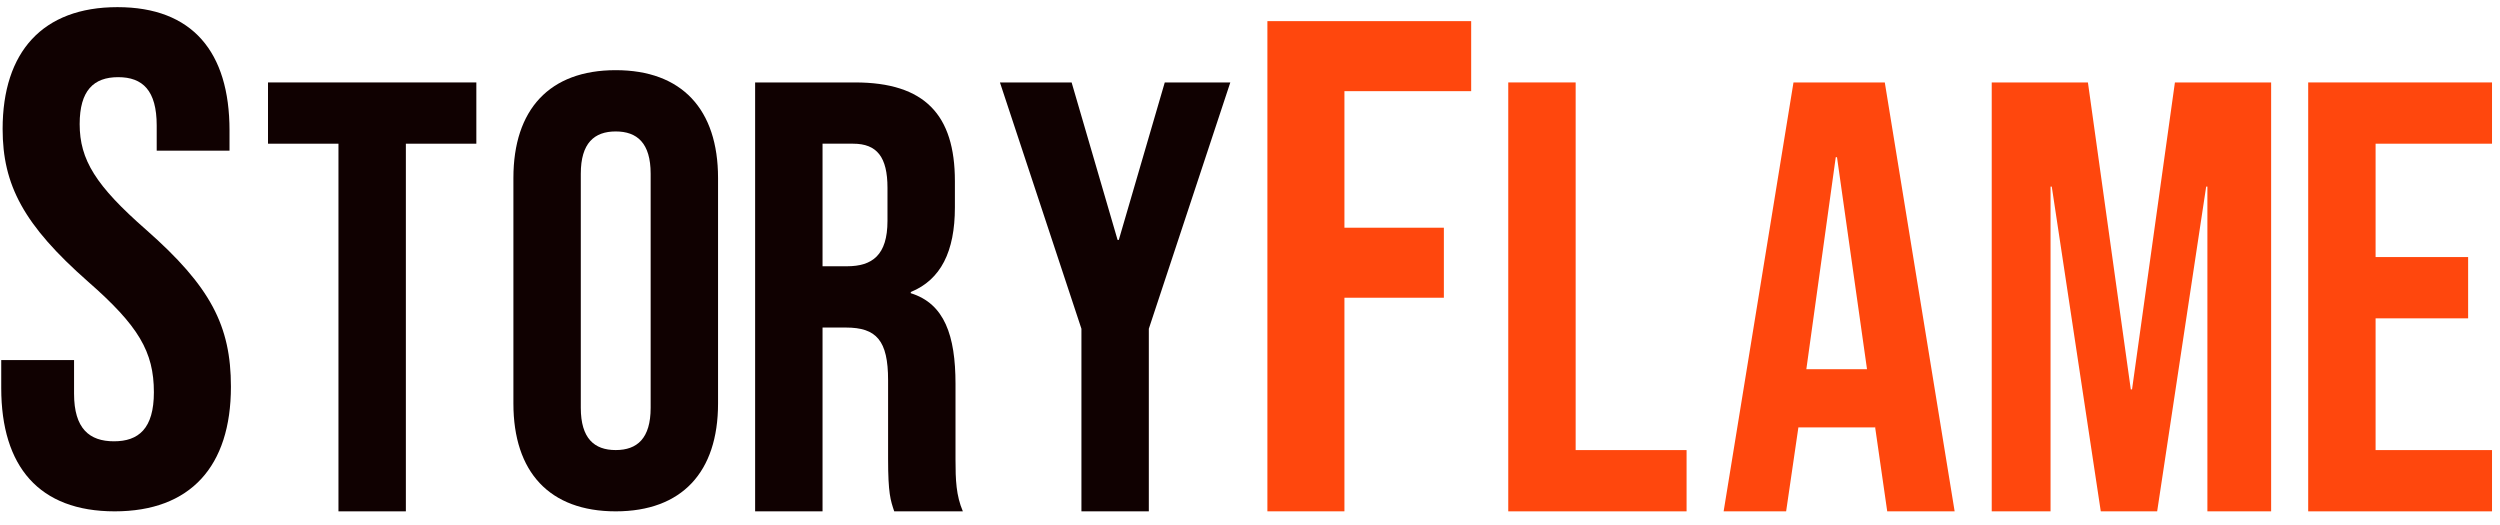 <svg xmlns="http://www.w3.org/2000/svg" width="119" height="25" viewBox="0 0 119 25" fill="none">
  <path d="M5.459 24.34C1.859 24.34 0.059 22.206 0.059 18.473V17.14H3.525V18.74C3.525 20.407 4.259 21.006 5.425 21.006C6.592 21.006 7.325 20.407 7.325 18.673C7.325 16.74 6.592 15.507 4.192 13.406C1.125 10.707 0.125 8.806 0.125 6.14C0.125 2.473 2.025 0.34 5.592 0.34C9.159 0.34 10.925 2.473 10.925 6.207V7.173H7.459V5.973C7.459 4.307 6.792 3.673 5.625 3.673C4.459 3.673 3.792 4.307 3.792 5.907C3.792 7.606 4.559 8.84 6.959 10.94C10.025 13.64 10.992 15.507 10.992 18.407C10.992 22.206 9.059 24.34 5.459 24.34Z" fill="#100101"/>
  <path d="M16.111 24.34V6.84H12.757V3.924H22.674V6.84H19.319V24.34H16.111Z" fill="#100101"/>
  <path d="M29.308 24.34C26.158 24.34 24.438 22.473 24.438 19.206V8.473C24.438 5.207 26.158 3.34 29.308 3.34C32.458 3.34 34.179 5.207 34.179 8.473V19.206C34.179 22.473 32.458 24.34 29.308 24.34ZM29.308 21.423C30.329 21.423 30.971 20.869 30.971 19.411V8.269C30.971 6.811 30.329 6.257 29.308 6.257C28.288 6.257 27.646 6.811 27.646 8.269V19.411C27.646 20.869 28.288 21.423 29.308 21.423Z" fill="#100101"/>
  <path d="M35.944 24.34V3.924H40.699C44.023 3.924 45.453 5.47 45.453 8.62V9.874C45.453 11.974 44.782 13.316 43.353 13.899V13.957C44.957 14.453 45.482 15.97 45.482 18.274V21.861C45.482 22.853 45.511 23.582 45.832 24.34H42.565C42.39 23.816 42.273 23.495 42.273 21.832V18.099C42.273 16.203 41.719 15.591 40.261 15.591H39.153V24.34H35.944ZM39.153 12.674H40.319C41.515 12.674 42.244 12.149 42.244 10.515V8.94C42.244 7.482 41.748 6.84 40.611 6.84H39.153V12.674Z" fill="#100101"/>
  <path d="M51.476 24.34V15.649L47.597 3.924H51.009L53.197 11.42H53.255L55.443 3.924H58.563L54.684 15.649V24.34H51.476Z" fill="#100101"/>
  <path d="M60.328 24.339V1.006H70.028V4.339H63.995V10.839H68.728V14.172H63.995V24.339H60.328Z" fill="#FF470D"/>
  <path d="M71.793 24.34V3.924H75.001V21.424H80.281V24.34H71.793Z" fill="#FF470D"/>
  <path d="M82.045 24.34L85.37 3.924H89.716L93.041 24.34H89.832L89.249 20.286V20.345H85.603L85.02 24.34H82.045ZM85.982 17.574H88.87L87.441 7.482H87.382L85.982 17.574Z" fill="#FF470D"/>
  <path d="M94.806 24.34V3.924H99.385L101.426 18.536H101.485L103.526 3.924H108.106V24.34H105.072V8.882H105.014L102.681 24.34H99.997L97.664 8.882H97.606V24.34H94.806Z" fill="#FF470D"/>
  <path d="M109.87 24.34V3.924H118.62V6.84H113.078V12.236H117.483V15.153H113.078V21.424H118.62V24.34H109.87Z" fill="#FF470D"/>
</svg>
